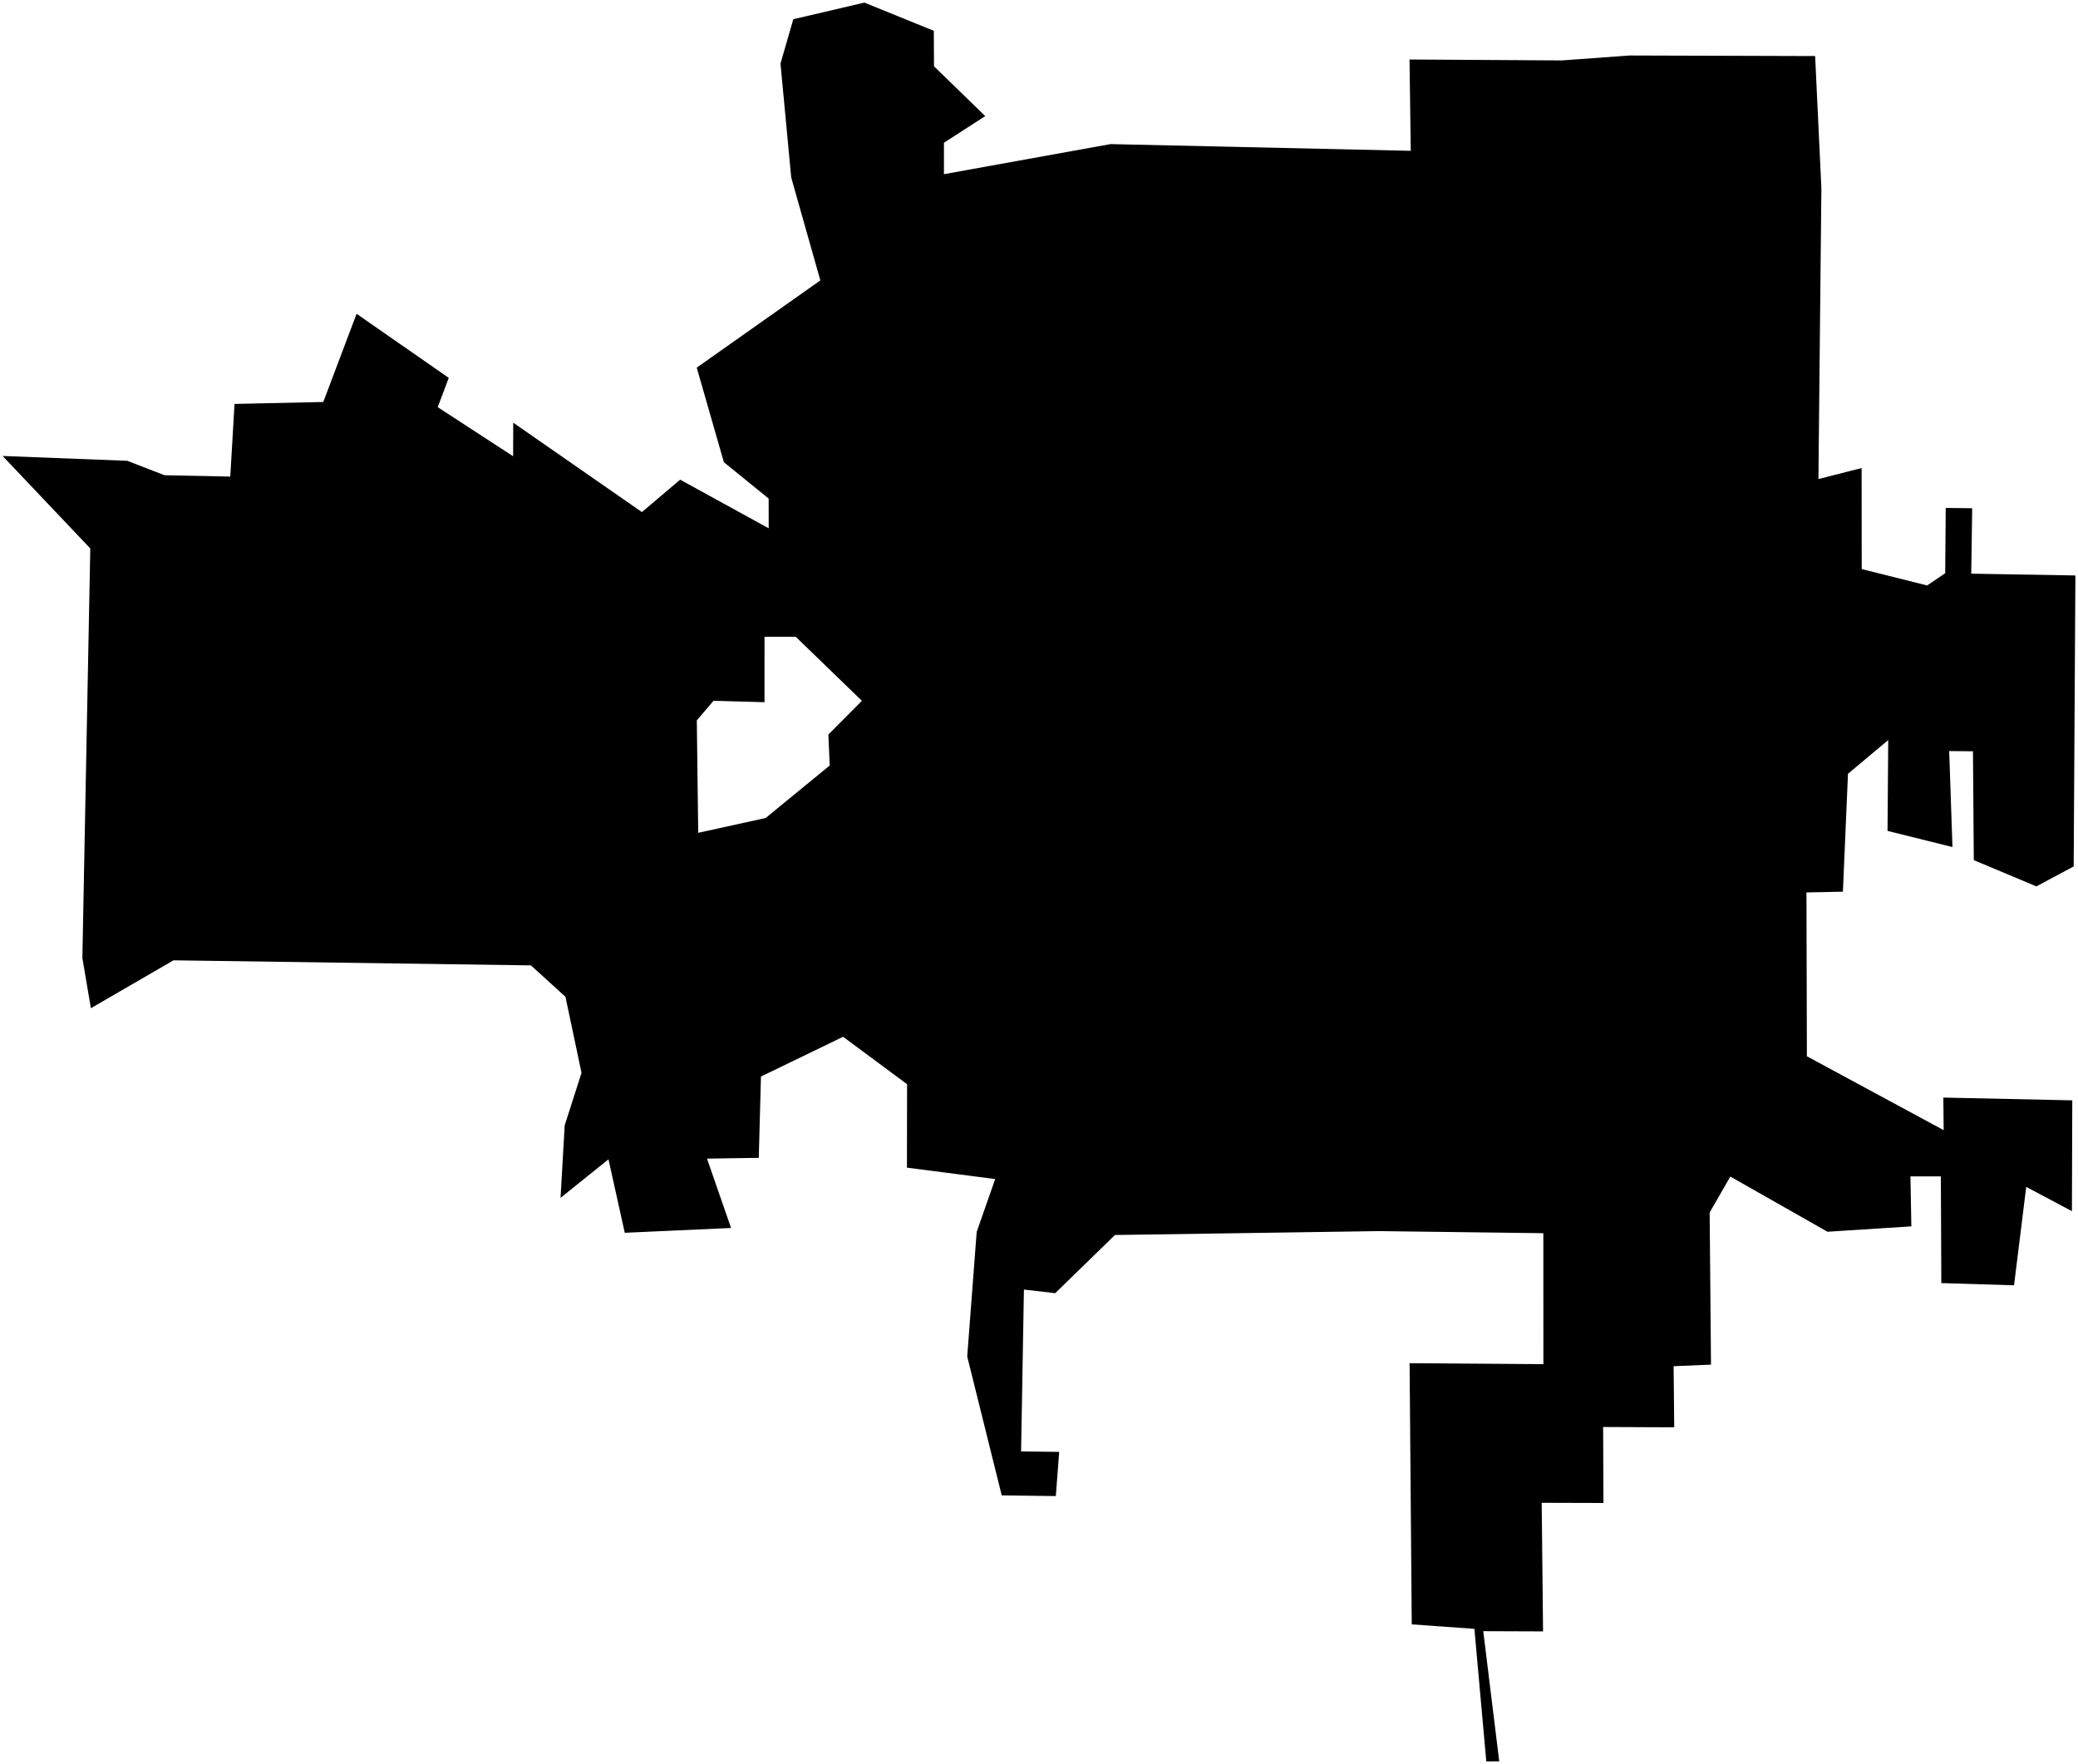 <?xml version="1.0"?>
<svg xmlns="http://www.w3.org/2000/svg" version="1.2" baseProfile="tiny" width="800" height="679" viewBox="0 0 800 679" stroke-linecap="round" stroke-linejoin="round">
<g id="CityBoundaries">
<path d="M 385.651 575.637 372.363 522.168 376.012 474.196 383.135 453.872 349.163 449.477 349.212 417.358 324.579 399.105 292.958 414.409 292.116 445.702 272.189 446.003 281.444 472.701 240.526 474.553 234.256 446.274 215.797 461.11 217.402 433.183 223.878 412.98 217.694 383.714 204.404 371.619 66.79 369.669 34.993 388.104 31.71 368.749 34.758 211.123 1 175.521 49.01 177.386 63.325 182.934 88.656 183.459 90.289 155.492 124.459 154.741 137.281 120.79 172.762 145.457 168.52 156.737 197.546 175.631 197.59 162.71 247.127 197.122 261.845 184.649 295.933 203.357 295.926 191.92 278.677 177.922 268.235 141.523 315.819 107.943 304.603 68.303 300.477 24.473 305.411 7.403 332.778 1 359.508 11.862 359.574 25.524 379.311 44.691 363.409 54.943 363.402 67.051 427.522 55.468 543.125 58.055 542.648 22.905 601.268 23.26 627.41 21.361 698.799 21.579 701.206 72.448 700.066 184.414 716.695 180.163 716.734 219.057 741.92 225.369 748.876 220.654 749.079 195.527 759.264 195.639 758.9 220.829 799 221.521 798.339 333.522 783.978 341.204 759.886 331.108 759.564 289.204 750.412 289.112 751.671 326.067 726.673 319.847 726.939 284.885 711.447 297.857 709.491 343.248 695.463 343.543 695.624 406.606 748.287 435.046 748.153 422.504 797.797 423.567 797.663 466.234 780.067 456.883 775.376 494.766 747.384 493.917 747.2 452.853 735.492 452.847 735.844 472.08 703.555 474.151 666.149 452.914 658.193 466.755 658.707 525.303 644.318 525.911 644.553 549.435 617.181 549.313 617.302 578.563 593.534 578.494 594.053 627.992 571.03 627.908 577.184 678.007 572.201 678.043 567.623 627.013 543.502 625.29 542.674 524.761 594.182 525.132 594.165 474.71 530.866 473.907 429.25 475.405 406.229 497.801 394.195 496.4 393.104 558.713 407.772 558.89 406.478 575.905 385.651 575.637 Z M 331.82 269.776 306.35 245.117 294.329 245.113 294.325 270.31 274.7 269.757 268.26 277.314 268.807 320.583 294.76 314.888 319.435 294.668 318.905 282.749 331.82 269.776 Z"/>
</g>
</svg>